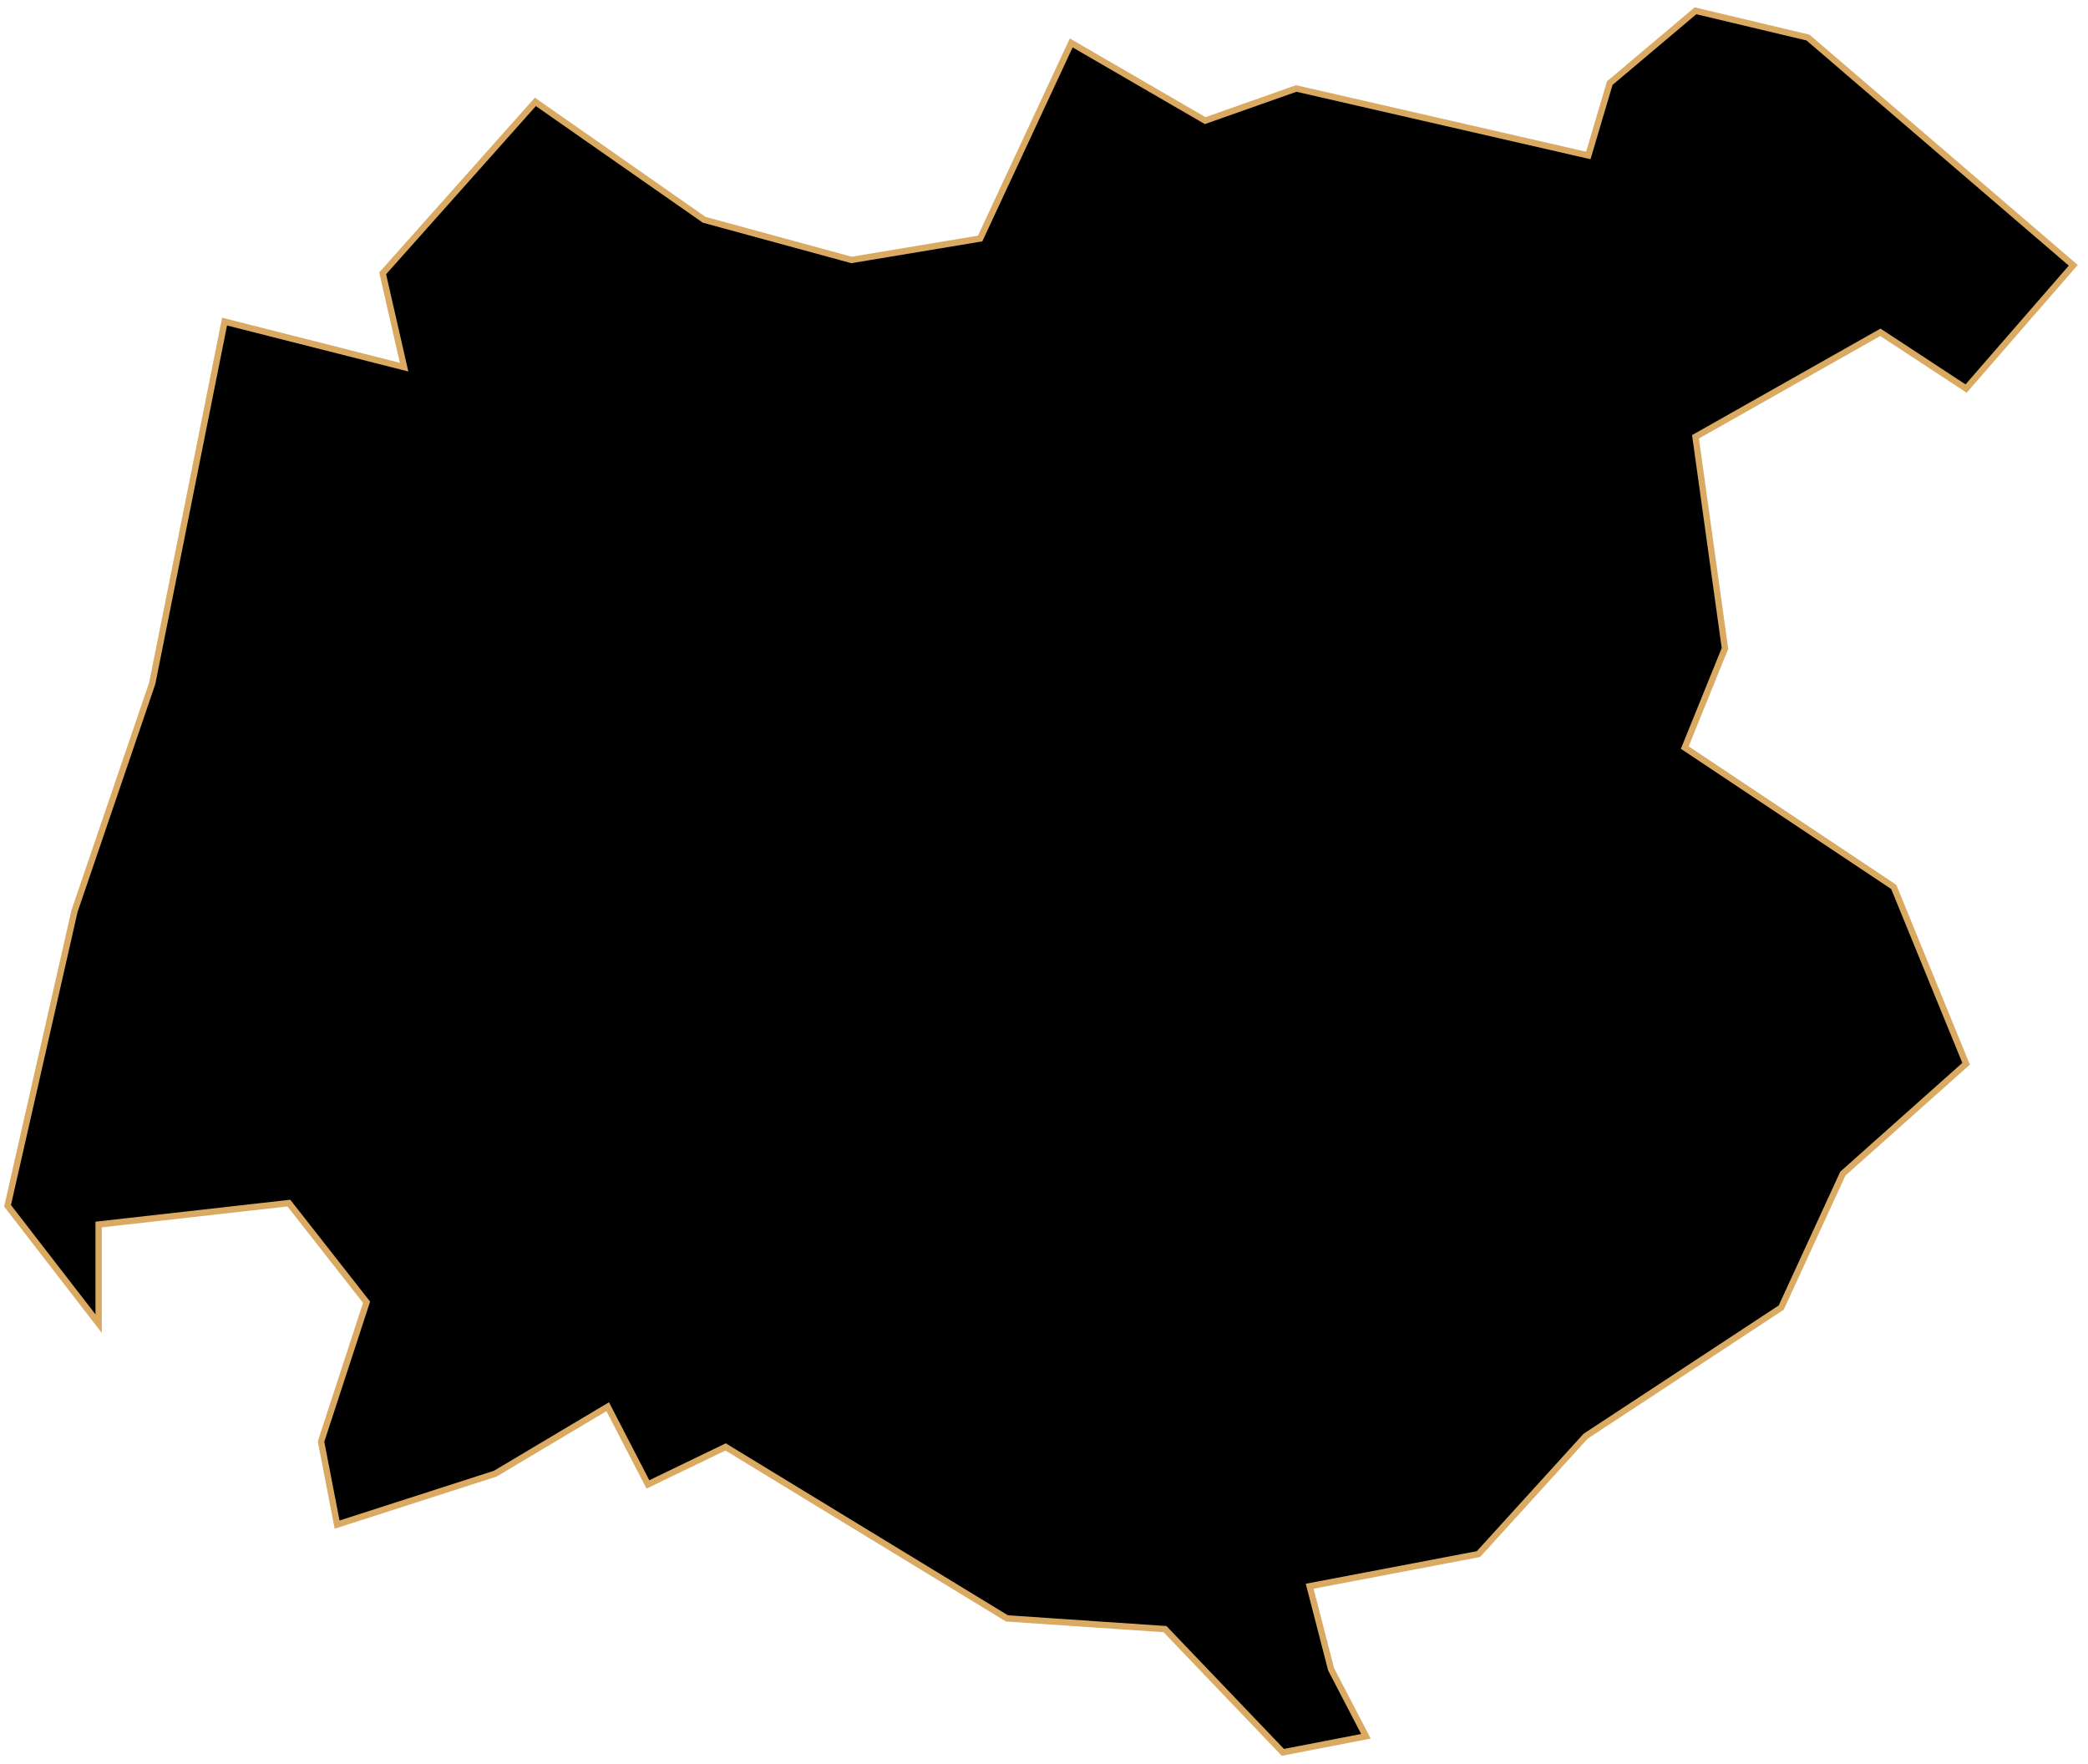 <svg width="329" height="278" viewBox="0 0 329 278" fill="none" xmlns="http://www.w3.org/2000/svg">
<path id="Bonghwa" d="M215.228 273.573L202.14 276.106L183.565 256.686L158.657 254.997L114.33 227.979L102.087 233.889L95.755 221.646L78.024 232.2L53.116 240.221L50.583 227.134L57.76 205.182L45.517 189.562L15.543 192.939V208.559L1.189 189.984L11.744 143.545L23.986 107.661L35.385 50.669L63.67 57.846L60.293 43.07L84.356 16.051L110.953 34.627L134.172 40.959L154.436 37.582L168.789 6.764L189.898 19.006L204.251 13.94L250.267 24.495L253.645 13.096L267.154 1.698L284.885 5.919L326.679 41.803L309.793 61.223L296.284 52.358L267.154 68.822L271.798 102.173L265.465 117.793L298.394 139.746L309.793 167.609L290.373 184.918L280.663 206.026L249.845 226.29L232.959 244.865L206.362 249.931L209.739 263.018L215.228 273.573Z" fill="black" stroke="#DAAA63" strokeWidth="2"/>
</svg>
